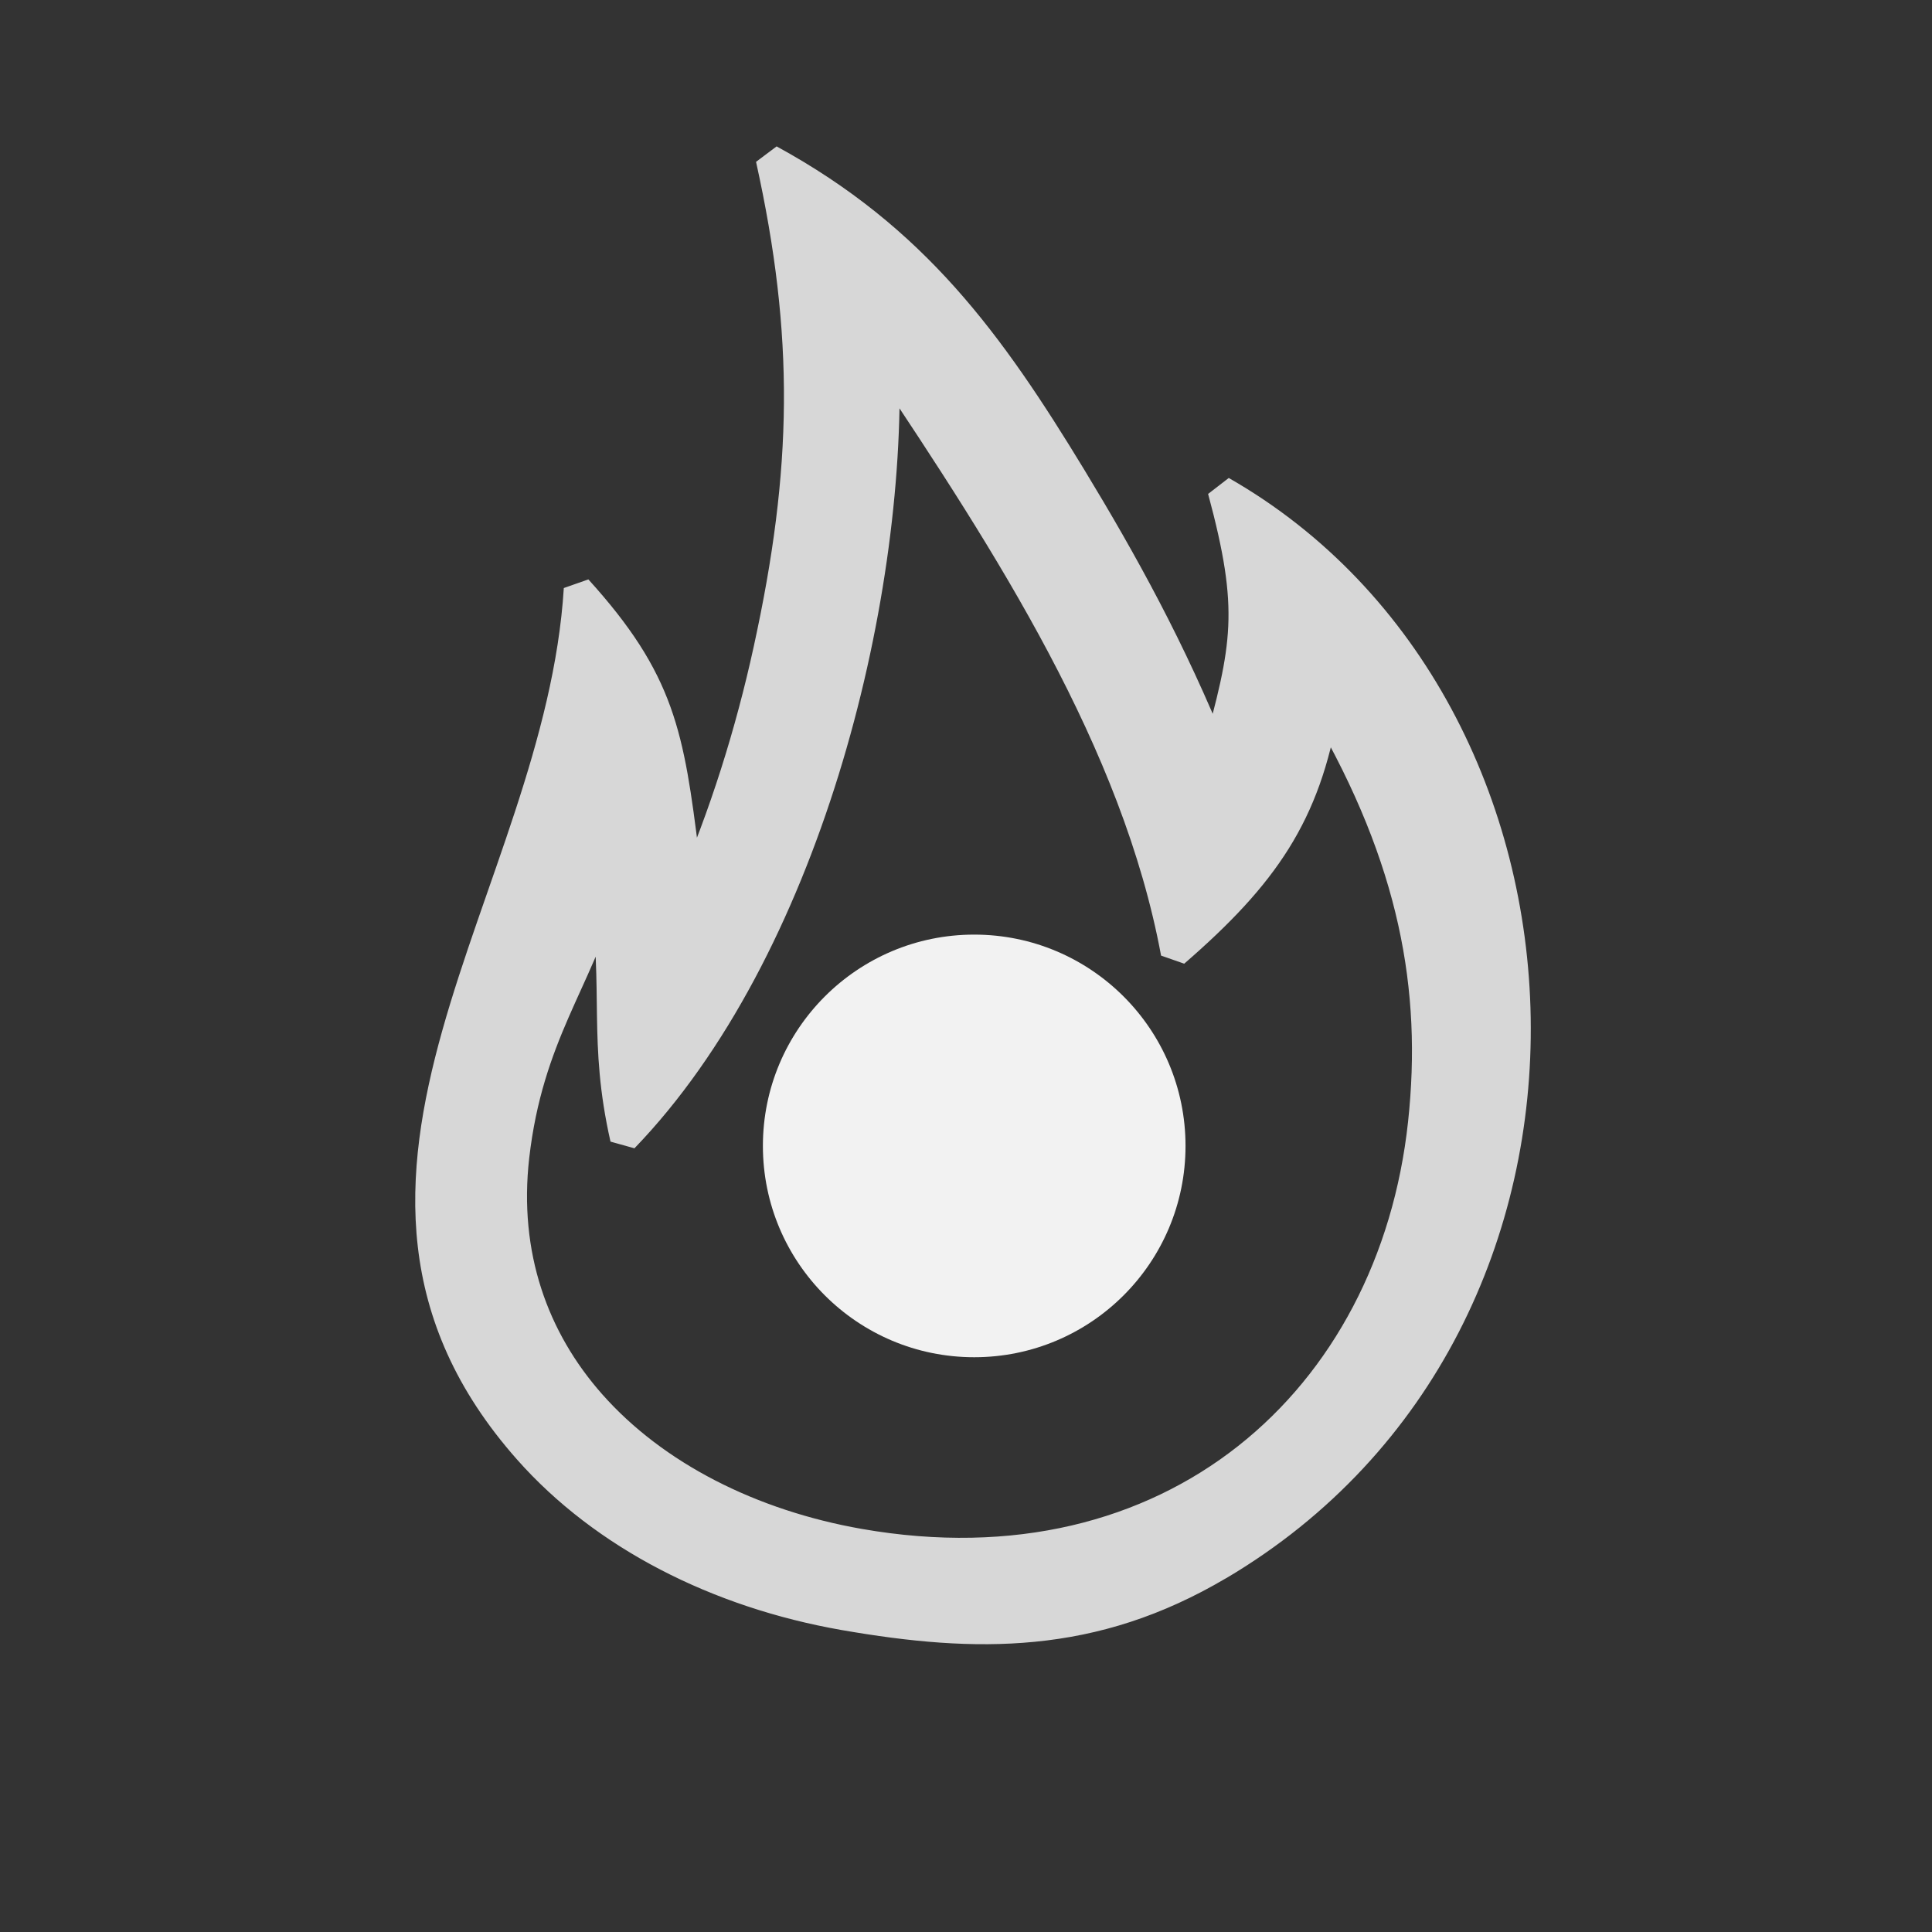 <?xml version="1.0" encoding="UTF-8" standalone="no"?>
<!-- Created with Inkscape (http://www.inkscape.org/) -->

<svg
   width="32.0px"
   height="32.0px"
   viewBox="0 0 32.0 32.0"
   version="1.1"
   id="SVGRoot"
   sodipodi:docname="hotspot-icon.svg"
   inkscape:version="1.1.1 (c3084ef, 2021-09-22)"
   xmlns:inkscape="http://www.inkscape.org/namespaces/inkscape"
   xmlns:sodipodi="http://sodipodi.sourceforge.net/DTD/sodipodi-0.dtd"
   xmlns="http://www.w3.org/2000/svg"
   xmlns:svg="http://www.w3.org/2000/svg">
  <rect x="0" y="0" width="32.0" height="32.0" fill="#333333" stroke="none"/>
  <sodipodi:namedview
     id="namedview14"
     pagecolor="#ffffff"
     bordercolor="#666666"
     borderopacity="1.0"
     inkscape:pageshadow="2"
     inkscape:pageopacity="0.0"
     inkscape:pagecheckerboard="0"
     inkscape:document-units="px"
     showgrid="true"
     inkscape:zoom="15.390667"
     inkscape:cx="14.099454"
     inkscape:cy="23.943082"
     inkscape:window-width="1619"
     inkscape:window-height="1363"
     inkscape:window-x="1531"
     inkscape:window-y="703"
     inkscape:window-maximized="0"
     inkscape:current-layer="layer1"
     inkscape:snap-bbox="true"
     inkscape:object-paths="true"
     inkscape:snap-intersection-paths="true"
     inkscape:snap-midpoints="true"
     inkscape:snap-smooth-nodes="false">
    <inkscape:grid
       type="xygrid"
       id="grid20" />
  </sodipodi:namedview>
  <defs
     id="defs9" />
  <g
     inkscape:label="Layer 1"
     inkscape:groupmode="layer"
     id="layer1">
    <path
       d="m 23.555,18.601 c 0.239,-2.227 -0.147,-4.361 -1.614,-6.888 -0.3,1.777 -0.989,2.779 -2.48,4.072 C 18.811,12.284 16.685,9.014 14.661,5.984 14.779,10.008 13.33,15.757 10.34,18.857 9.974,17.241 10.237,16.408 10,14.777 c -0.401,1.456 -1.237,2.372 -1.467,4.377 -0.186,1.636 0.322,3.026 1.265,4.093 1.052,1.19 2.648,1.993 4.435,2.307 5.174,0.906 8.829,-2.368 9.322,-6.953 z m -3.367,7.338 c -1.039,0.613 -2.037,0.92 -3.069,1.021 -1.006,0.099 -2.024,0.002 -3.139,-0.192 C 11.883,26.401 9.998,25.443 8.737,24.017 4.778,19.541 9.255,14.888 9.572,9.754 10.956,11.281 11.096,12.173 11.346,14.178 c 0.026,0.212 0.048,0.424 0.066,0.637 0.572,-1.309 1.002,-2.689 1.3,-4.052 0.651,-2.975 0.686,-5.21 0.039,-8.133 2.398,1.309 3.646,3.03 5.012,5.278 0.842,1.388 1.649,2.84 2.37,4.635 0.515,-1.848 0.636,-2.447 0.103,-4.423 6.266,3.578 6.772,13.788 -0.048,17.82 z"
       id="path881"
       style="opacity:1;fill:#d7d7d7;fill-opacity:1;stroke:#d7d7d7;stroke-width:0.468;stroke-miterlimit:0;stroke-dasharray:none;stroke-opacity:1" />
    <circle
       style="opacity:1;fill:#f2f2f2;fill-opacity:1;stroke:none;stroke-width:1.265;stroke-linecap:round;stroke-linejoin:round;stroke-miterlimit:0;stroke-dasharray:none;stroke-opacity:1"
       id="path4573"
       cx="16.332"
       cy="19.158"
       rx="3.11"
       ry="3.045" />
    <circle
       style="fill:#f2f2f2;stroke-width:0.458;stroke-linecap:round;stroke-linejoin:round;stroke-miterlimit:0;stroke-dasharray:none"
       id="path846"
       cx="16.136"
       cy="18.98"
       r="3.5" />
  </g>
</svg>
